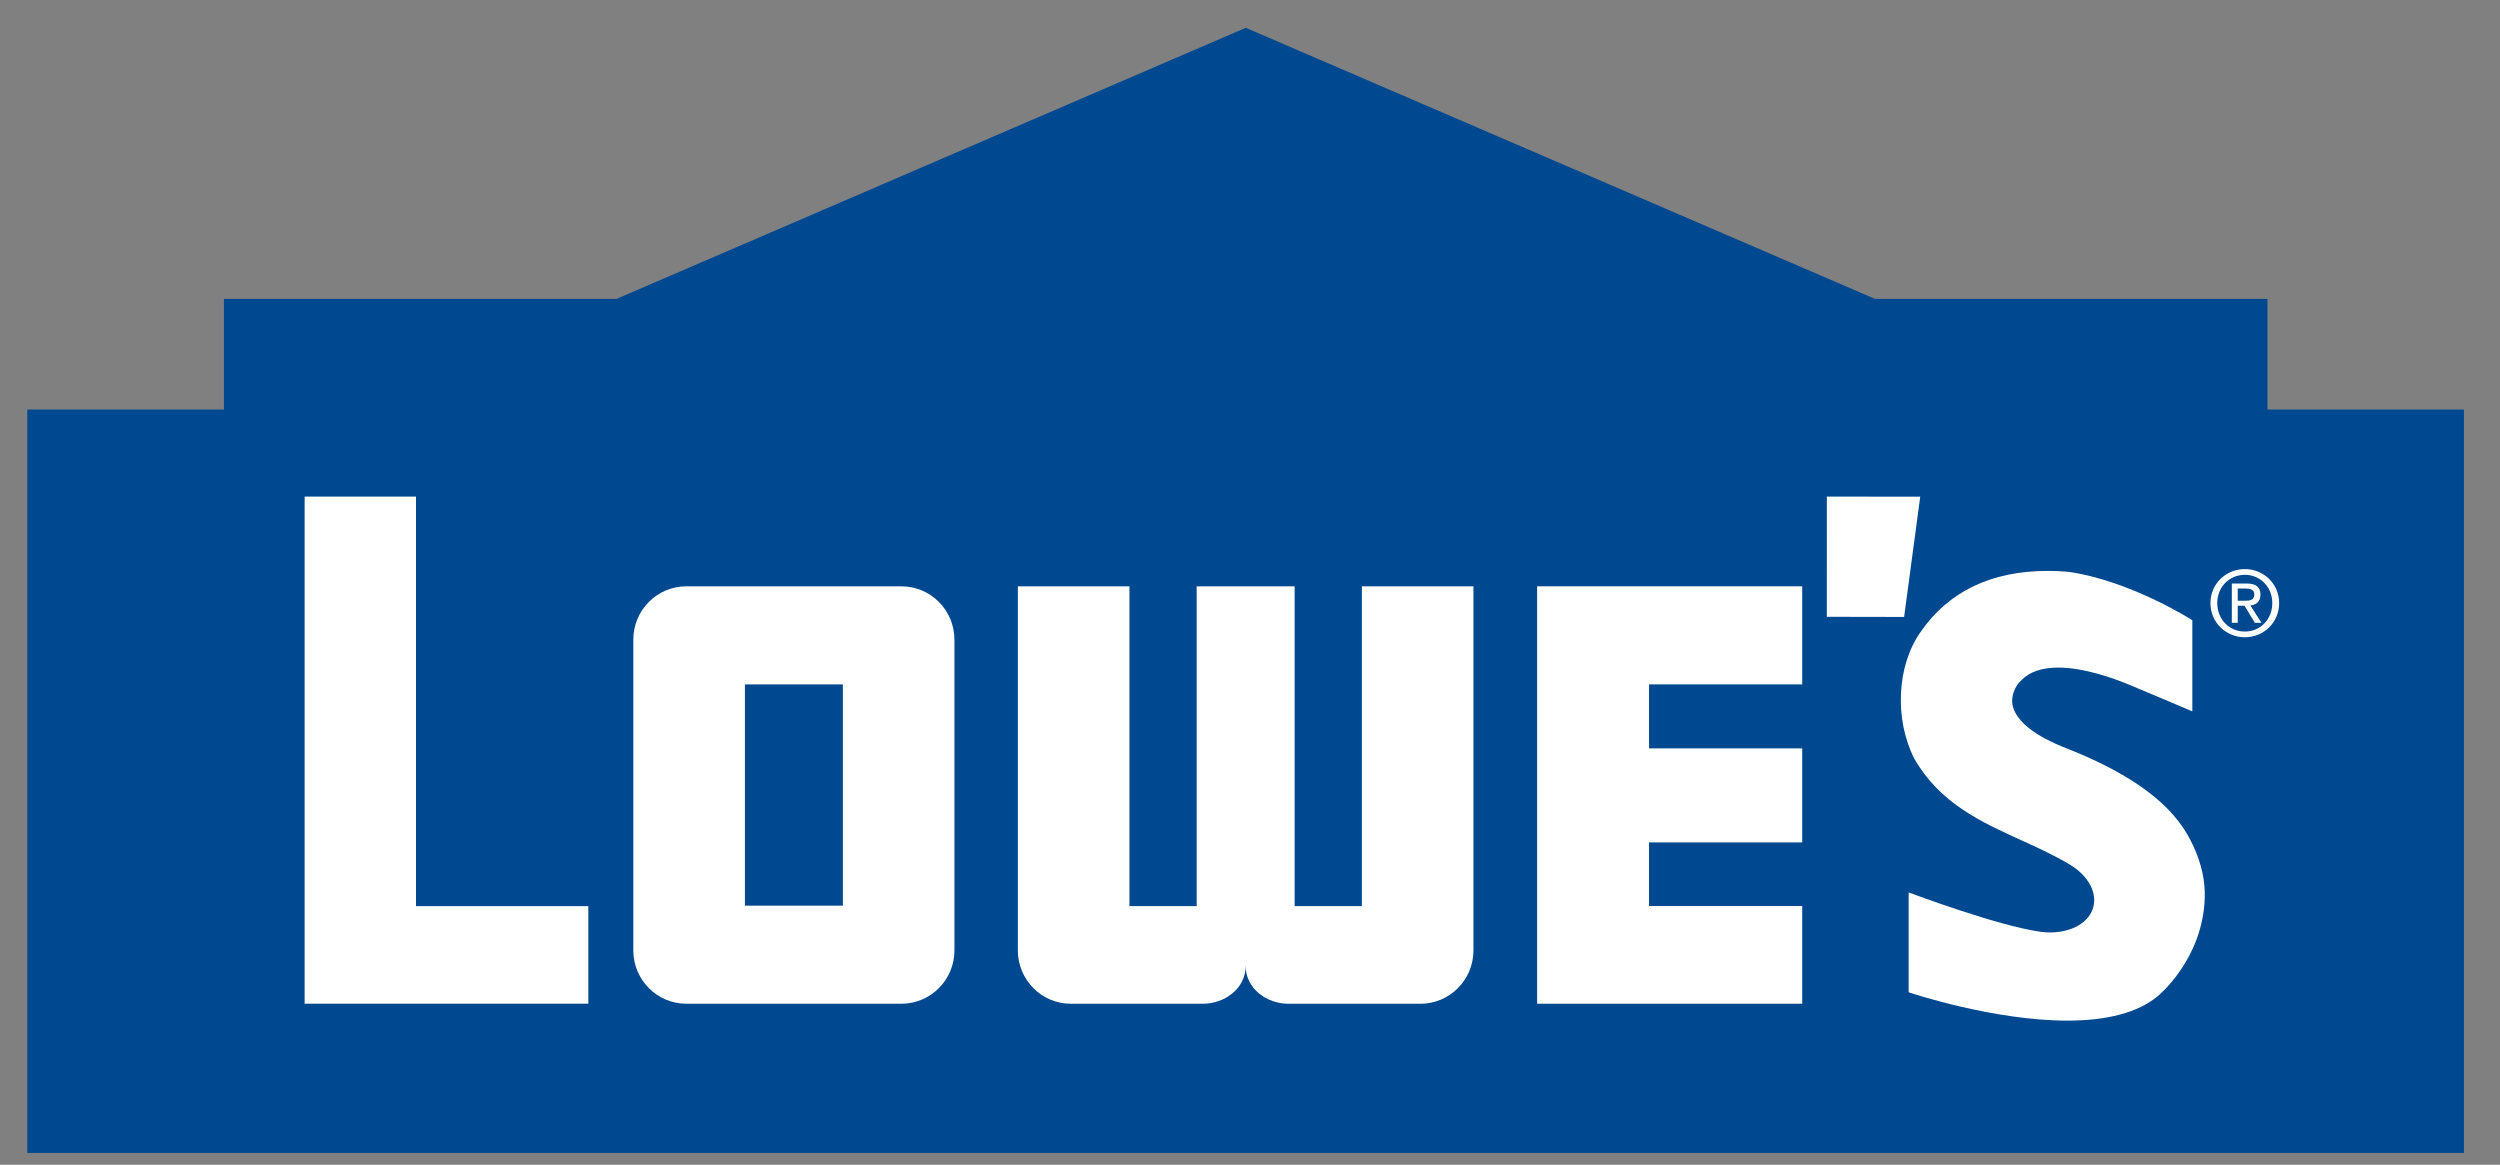<svg width="88" height="41" viewBox="0 0 88 41" fill="none" xmlns="http://www.w3.org/2000/svg">
    <rect x="0" y="0" width="88" height="41" fill="#808080" stroke="none"/>
    <g clip-path="url(#clip0_38_485)">
        <path d="M43.851 0.978L21.7 10.521H7.882V14.415H0.961V40.583H86.731V14.415H79.814V10.521H66.001L43.851 0.978Z" fill="#004990"/>
        <path d="M64.305 17.481L64.304 21.711L67.025 21.716L67.592 17.482L64.305 17.481Z" fill="white"/>
        <path d="M79.018 21.146C79.193 21.146 79.352 21.133 79.352 20.918C79.352 20.749 79.195 20.717 79.051 20.717H78.768V21.146H79.018ZM78.768 21.922H78.56V20.54H79.084C79.407 20.54 79.568 20.661 79.568 20.934C79.568 21.181 79.415 21.289 79.213 21.314L79.604 21.922H79.371L79.008 21.323H78.768V21.922ZM79.02 22.231C79.559 22.231 79.985 21.807 79.985 21.229C79.985 20.661 79.559 20.233 79.02 20.233C78.473 20.233 78.048 20.661 78.048 21.229C78.048 21.807 78.473 22.231 79.02 22.231ZM77.808 21.229C77.808 20.54 78.363 20.032 79.02 20.032C79.67 20.032 80.226 20.54 80.226 21.229C80.226 21.922 79.67 22.432 79.02 22.432C78.363 22.432 77.808 21.922 77.808 21.229Z" fill="white"/>
        <path d="M14.643 31.897V17.48H10.723V35.33H20.709V31.897H14.643Z" fill="white"/>
        <path d="M54.107 35.331H63.438V31.893H58.046V29.652H63.438V26.343H58.046V24.09H63.438V20.638H54.107V20.655V35.331Z" fill="white"/>
        <path d="M29.669 24.091H26.221V31.879H29.669V24.091ZM33.596 33.455C33.596 34.49 32.761 35.331 31.73 35.331H24.158C23.128 35.331 22.293 34.49 22.293 33.455V22.515C22.293 21.479 23.128 20.639 24.158 20.639H31.73C32.761 20.639 33.596 21.479 33.596 22.515V33.455Z" fill="white"/>
        <path d="M47.938 20.639V31.897H45.571V20.639H42.123V31.897H39.756V20.639H35.829V33.454C35.829 34.491 36.664 35.332 37.695 35.332H42.337C43.119 35.332 43.847 34.788 43.847 34.001C43.847 34.788 44.575 35.332 45.357 35.332H50.001C51.03 35.332 51.865 34.491 51.865 33.454V20.639H47.938Z" fill="white"/>
        <path d="M77.204 29.779L77.205 29.78L77.181 29.729C77.165 29.698 77.15 29.668 77.134 29.636L77.11 29.588C76.489 28.335 75.098 27.288 72.858 26.387L72.779 26.357C72.336 26.181 70.987 25.651 70.836 24.788C70.796 24.547 70.893 24.167 71.161 23.936C71.443 23.648 71.876 23.499 72.446 23.499C73.359 23.499 74.397 23.875 74.936 24.098C76.069 24.571 77.062 24.992 77.072 24.999L77.17 25.04V21.833L77.138 21.812C77.116 21.798 74.974 20.439 72.81 20.128C72.562 20.106 72.315 20.096 72.079 20.096C70.087 20.096 68.578 20.824 67.595 22.259C66.77 23.439 66.678 25.305 67.38 26.699C68.282 28.273 69.729 28.93 71.128 29.567C71.705 29.828 72.302 30.101 72.861 30.435L72.867 30.439C73.499 30.821 73.82 31.404 73.687 31.923C73.549 32.46 72.937 32.822 72.165 32.822C72.059 32.822 71.952 32.816 71.848 32.801L71.811 32.796C70.324 32.589 67.311 31.46 67.281 31.448L67.185 31.412V34.928L67.234 34.945C67.262 34.955 70.179 35.926 72.768 35.926C74.181 35.926 75.249 35.64 75.938 35.077C75.955 35.064 77.537 33.785 77.607 31.608C77.626 31.007 77.491 30.39 77.204 29.779Z" fill="white"/>
    </g>
    <defs>
        <clipPath id="clip0_38_485">
            <rect width="87.692" height="40" fill="white" transform="translate(0 0.61)"/>
        </clipPath>
    </defs>
</svg>
